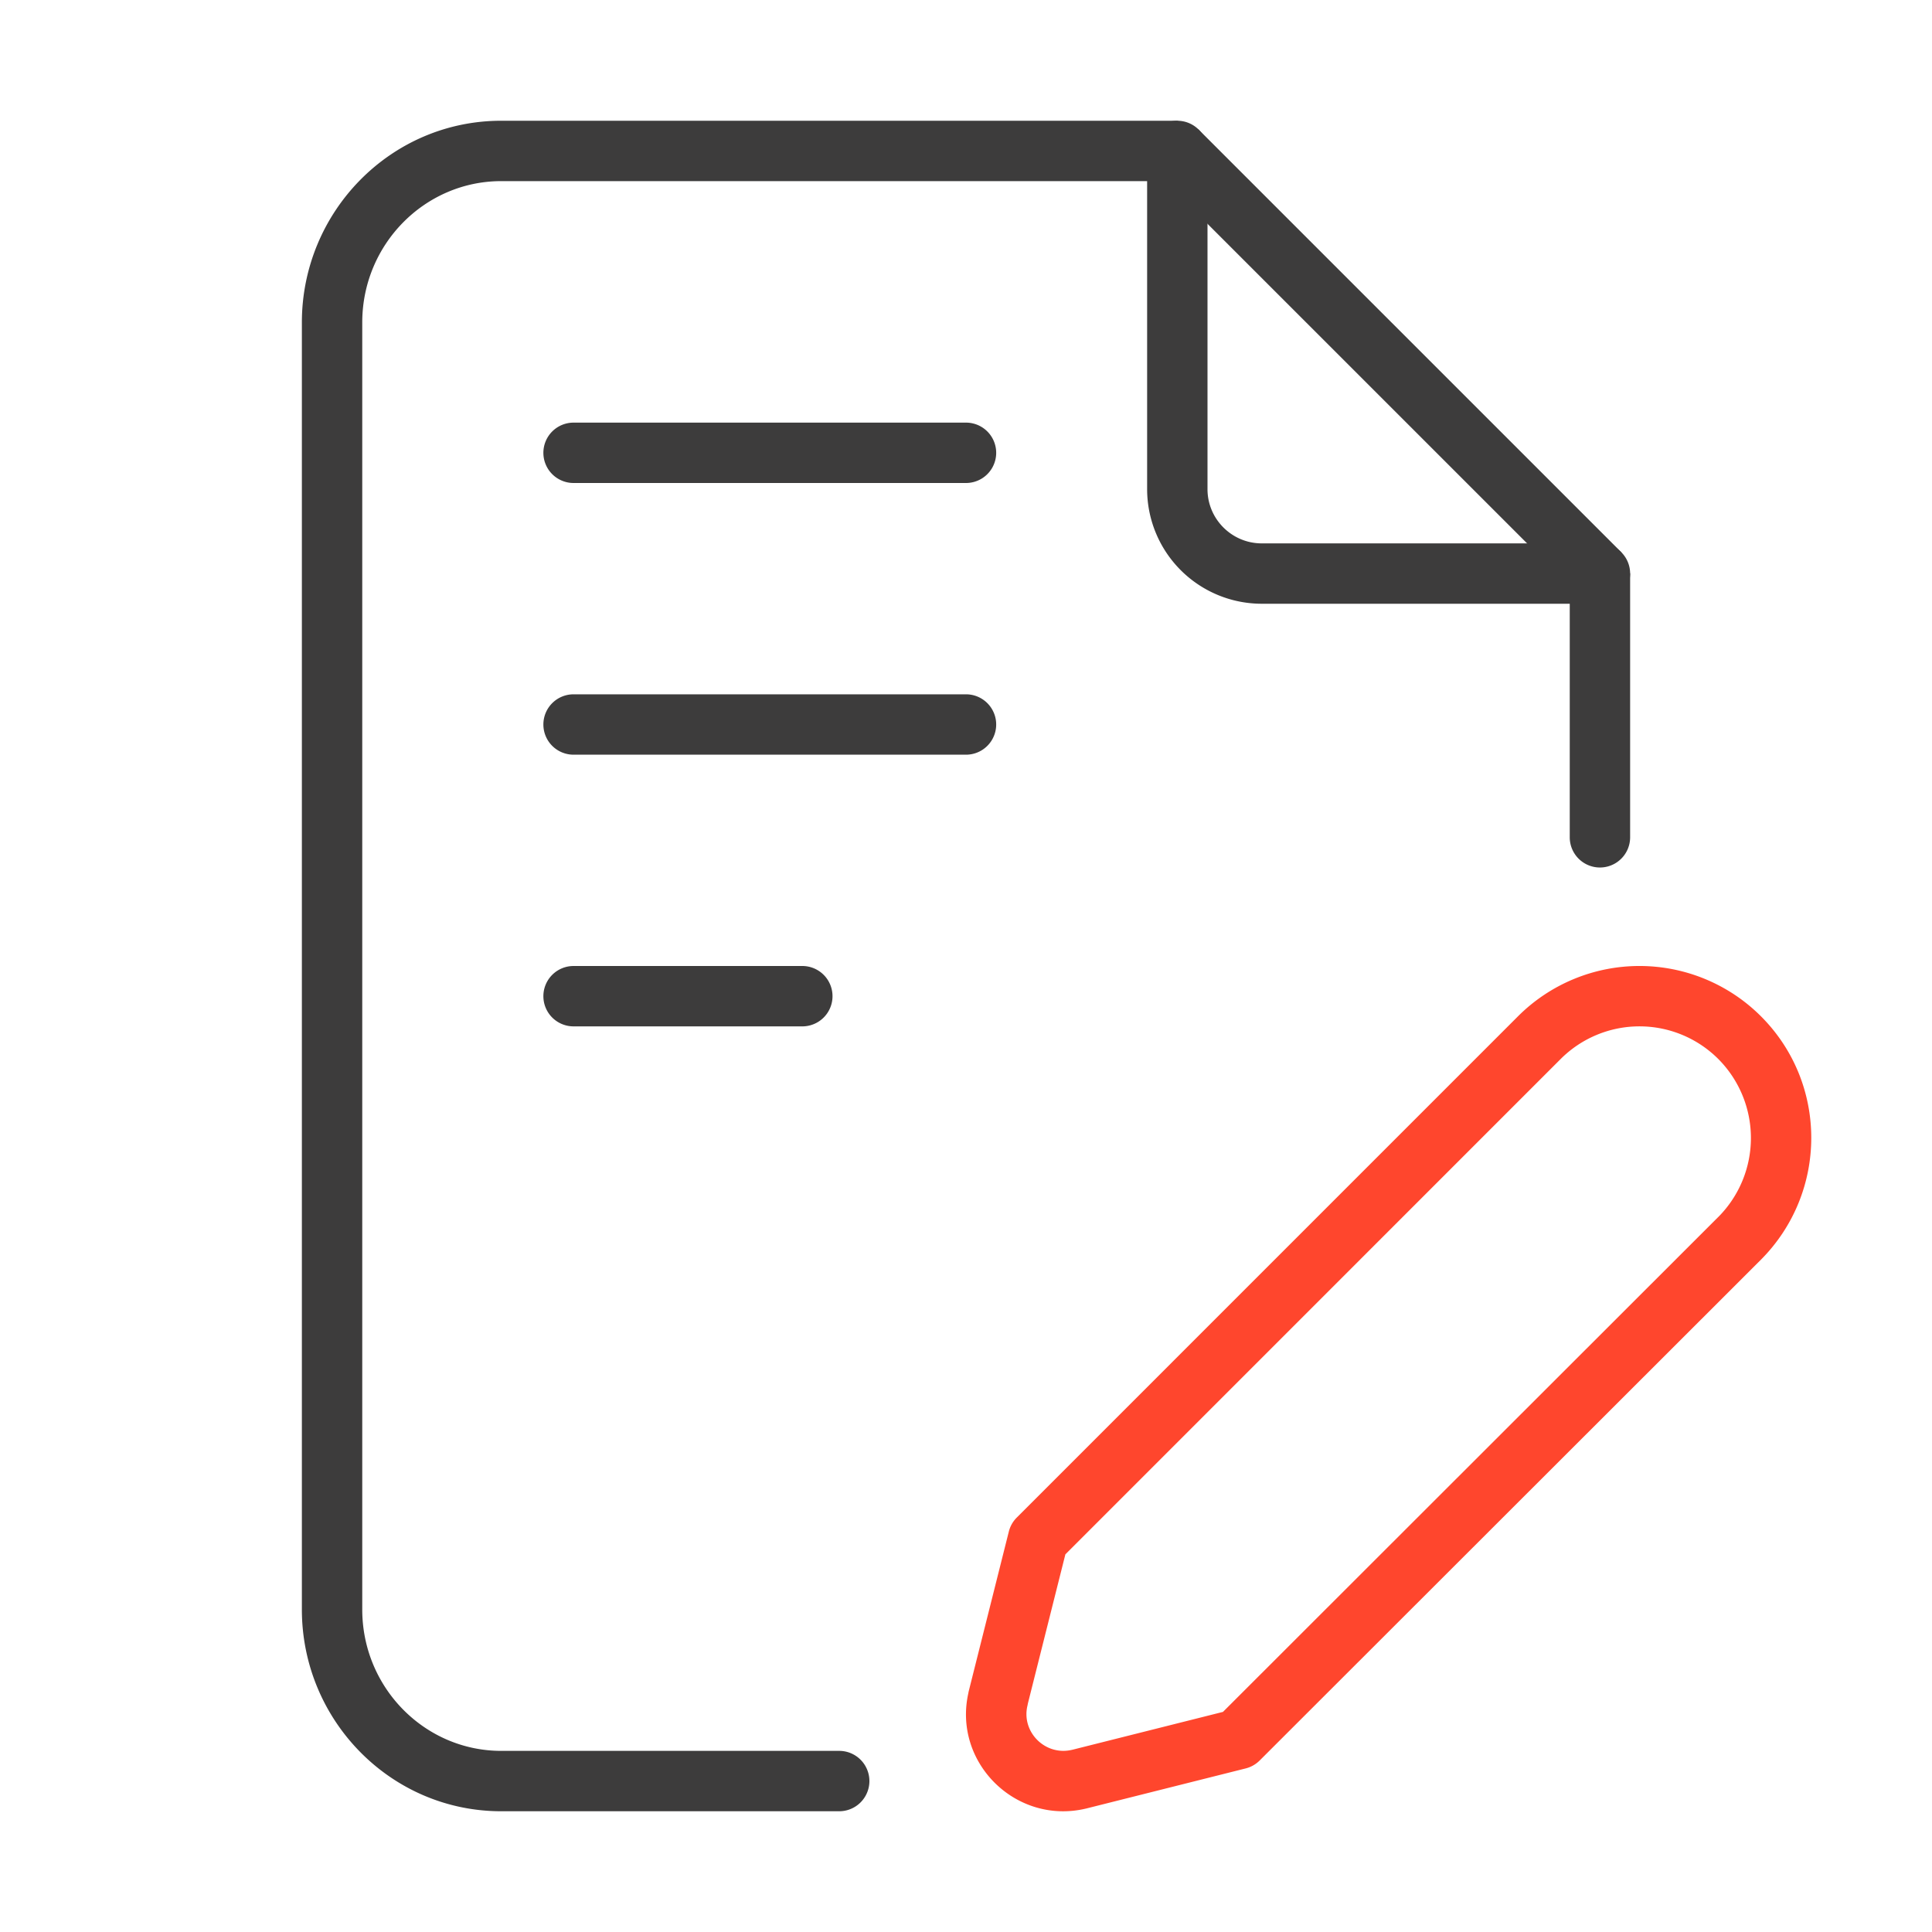 <svg xmlns="http://www.w3.org/2000/svg" width="64" height="64" fill="none" viewBox="0 0 64 64">
  <g fill-rule="evenodd" class="quotation" clip-rule="evenodd">
    <path fill="#FF462D" d="M56.92 35.08a3.692 3.692 0 0 0-5.22 0L35.292 51.49l-1.24 4.932-.015.076c-.213.869.583 1.682 1.48 1.466h.003l4.992-1.255 16.406-16.393.002-.001a3.709 3.709 0 0 0 0-5.235Zm-6.634-1.414a5.692 5.692 0 0 1 8.048 0c2.223 2.223 2.22 5.826.003 8.059l-.003.003-16.605 16.59a1 1 0 0 1-.463.263l-5.274 1.326c-2.317.564-4.426-1.5-3.916-3.81a.982.982 0 0 1 .02-.096l1.323-5.267a.999.999 0 0 1 .263-.463l16.604-16.605Z" class="secondary"/>
    <g fill="#3D3C3C" class="primary">
      <path d="M16.603 6C14.075 6 12 8.09 12 10.684v42.632C12 55.91 14.075 58 16.603 58H27.8a1 1 0 1 1 0 2H16.603C12.943 60 10 56.986 10 53.316V10.683C10 7.014 12.942 4 16.603 4H39l.707.293 14 14L54 19v8.737a1 1 0 1 1-2 0v-8.323L38.586 6H16.603Z"/>
      <path d="M39 4a1 1 0 0 1 1 1v11.205c0 .992.81 1.795 1.795 1.795H53a1 1 0 1 1 0 2H41.795A3.799 3.799 0 0 1 38 16.205V5a1 1 0 0 1 1-1ZM18 15a1 1 0 0 1 1-1h13a1 1 0 1 1 0 2H19a1 1 0 0 1-1-1Zm0 9a1 1 0 0 1 1-1h13a1 1 0 1 1 0 2H19a1 1 0 0 1-1-1Zm0 9a1 1 0 0 1 1-1h7.578a1 1 0 0 1 0 2H19a1 1 0 0 1-1-1Z"/>
    </g>
  </g>
</svg>

